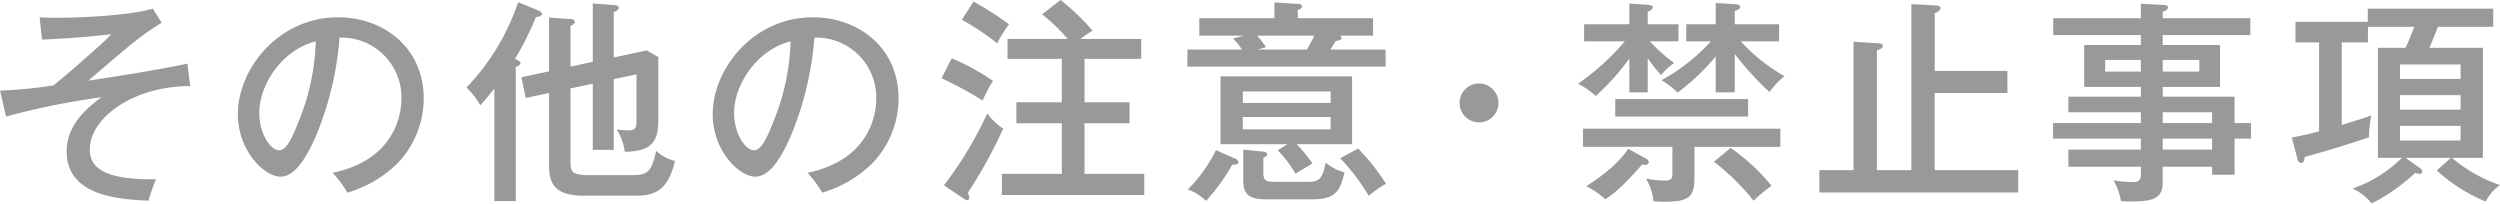 <svg xmlns="http://www.w3.org/2000/svg" width="242.797" height="19.77" viewBox="0 0 485.594 39.54">
  <defs>
    <style>
      .cls-1 {
        fill: #999;
        fill-rule: evenodd;
      }
    </style>
  </defs>
  <path id="_50_text_section_04.svg" data-name="50% text_section_04.svg" class="cls-1" d="M167.431,8631.19c-5.169,1.18-17.273,3.02-19.248,3.32,9.12-7.81,9.876-8.48,14.247-11.26l-1.723-2.73c-4.749,1.39-14.457,1.77-18.156,1.77-1.849,0-2.942-.04-3.824-0.09l0.462,4.33c2.606-.08,8.069-0.42,13.449-1.05a30.36,30.36,0,0,1-2.522,2.44c-2.858,2.56-5.715,5.08-8.7,7.51a88.312,88.312,0,0,1-10.381,1.01l1.177,5.04a141.149,141.149,0,0,1,18.492-3.74c-2.564,1.98-6.725,5.17-6.725,10.5,0,8.61,9.961,9.32,15.886,9.58a37.92,37.92,0,0,1,1.471-4.16c-10.885.17-12.86-2.73-12.86-5.8,0-6.04,8.321-12.3,19.5-12.3Zm31.068,25.07a22.962,22.962,0,0,0,9.918-5.88,18.275,18.275,0,0,0,4.917-12.43c0-9.82-7.775-15.75-16.642-15.75-11.558,0-19.459,10-19.459,18.82,0,7.09,5.128,12.13,8.28,12.13,2.395,0,4.58-2.64,6.85-7.81a61.7,61.7,0,0,0,4.623-19.19,11.632,11.632,0,0,1,12.02,11.84c0,2.44-.841,11.8-13.365,14.41A21.168,21.168,0,0,1,198.5,8656.26Zm-6.136-29.39a44.357,44.357,0,0,1-3.194,15.24c-1.093,2.73-2.312,5.92-3.909,5.92-1.639,0-3.866-3.11-3.866-7.31C181.394,8635.39,185.723,8628.55,192.363,8626.87Zm49.48,4.91v-7.94a1.332,1.332,0,0,0,.882-0.71,0.838,0.838,0,0,0-.924-0.59l-4.119-.29v10.45l-5.379,1.14,0.84,4.03,4.539-.97v14.2c0,3.65,1.387,5.75,6.766,5.75h9.33c3.531,0,6.809-.08,8.364-6.76a8.253,8.253,0,0,1-3.657-1.93c-0.882,3.99-1.639,4.7-4.581,4.7h-8.111c-3.572,0-3.95-.5-3.95-2.65v-14.19l4.328-.92v12.85h4.077v-13.74l4.413-.92v8.86c0,1.26,0,2.02-1.6,2.02-0.21,0-1.513-.09-2.228-0.17a10.638,10.638,0,0,1,1.555,4.32c6.515-.04,6.515-3.27,6.515-7.26v-11.13l-2.228-1.3-6.43,1.38v-8.86a1.275,1.275,0,0,0,1.009-.75c0-.34-0.379-0.55-0.967-0.59l-4.119-.29v11.33Zm-10.633.04a1.206,1.206,0,0,0,.966-0.76,1.8,1.8,0,0,0-1.134-.75,57.234,57.234,0,0,0,4.076-8.15c0.547-.08,1.177-0.17,1.177-0.59a0.777,0.777,0,0,0-.546-0.63l-4.077-1.68a44.3,44.3,0,0,1-10.044,16.59,14.219,14.219,0,0,1,2.689,3.45c0.883-.97,1.639-1.89,2.732-3.24v21.84h4.161v-26.08Zm59.52,24.44a22.962,22.962,0,0,0,9.918-5.88,18.275,18.275,0,0,0,4.917-12.43c0-9.82-7.775-15.75-16.643-15.75-11.557,0-19.458,10-19.458,18.82,0,7.09,5.127,12.13,8.279,12.13,2.4,0,4.581-2.64,6.851-7.81a61.729,61.729,0,0,0,4.623-19.19,11.631,11.631,0,0,1,12.019,11.84c0,2.44-.84,11.8-13.364,14.41A21.215,21.215,0,0,1,290.73,8656.26Zm-6.136-29.39a44.357,44.357,0,0,1-3.194,15.24c-1.093,2.73-2.312,5.92-3.909,5.92-1.639,0-3.866-3.11-3.866-7.31C273.625,8635.39,277.953,8628.55,284.594,8626.87Zm56.3-.47a19.68,19.68,0,0,1,2.354-1.59,42.711,42.711,0,0,0-6.22-5.97l-3.573,2.78a37.249,37.249,0,0,1,4.96,4.78H326.727v3.87h10.549v8.44H328.45v4.07h8.826v9.83H325.634v4.11h27.654v-4.11h-11.6v-9.83h8.741v-4.07h-8.741v-8.44H352.7v-3.87H340.89Zm-23.031-3.73a51.977,51.977,0,0,1,6.851,4.57,28.7,28.7,0,0,1,2.311-3.69,69.263,69.263,0,0,0-6.892-4.41Zm-3.95,11.38a69.039,69.039,0,0,1,7.985,4.32,27.773,27.773,0,0,1,2.017-3.82,42.628,42.628,0,0,0-8.027-4.37Zm4.076,23.22a3.523,3.523,0,0,0,.841.46,0.446,0.446,0,0,0,.462-0.54,3.772,3.772,0,0,0-.252-0.93,93.3,93.3,0,0,0,6.851-12.43,12.948,12.948,0,0,1-3.11-2.94,71.735,71.735,0,0,1-8.406,13.94Zm61.21-9.24a21.063,21.063,0,0,1,3.446,4.54c0.967-.55,2.4-1.43,3.32-1.98a29.417,29.417,0,0,0-3.068-3.74h10.759v-13.18H368.1v13.18h13.028Zm-6.766-9.2v-2.22h17.062v2.22H372.429Zm17.062,2.73v2.4H372.429v-2.4h17.062Zm-22.274,6.43a28.583,28.583,0,0,1-5.463,7.64,10.133,10.133,0,0,1,3.53,2.23,37.42,37.42,0,0,0,5.085-7.02c0.547,0,1.219,0,1.219-.54a1.254,1.254,0,0,0-.925-0.76Zm15.886-25.62v-1.59a1.088,1.088,0,0,0,.841-0.63,0.682,0.682,0,0,0-.841-0.55l-4.538-.29v3.06H363.981v3.4h8.658l-2.1.55a13.241,13.241,0,0,1,1.723,2.14H361.67v3.32h38.5v-3.32H389.449c0.379-.59.841-1.34,1.009-1.64,0.378-.08,1.177-0.16,1.177-0.63a0.664,0.664,0,0,0-.336-0.42h6.43v-3.4H383.1Zm3.194,3.4a27.42,27.42,0,0,1-1.428,2.69h-9.541l1.6-.46a18.217,18.217,0,0,0-1.723-2.23h11.1Zm-13.784,22.13v5.8c0,2.77.882,3.86,4.581,3.86h8.741c4.749,0,5.506-1.72,6.346-5.25a9.151,9.151,0,0,1-3.656-1.89c-0.546,2.69-.967,3.74-3.32,3.74h-6.388c-1.765,0-2.4-.08-2.4-1.85v-2.85a0.939,0.939,0,0,0,.757-0.63c0-.46-0.589-0.51-0.883-0.55Zm18.828,1.68a38.973,38.973,0,0,1,5.547,7.31,18.845,18.845,0,0,1,3.362-2.35,42.811,42.811,0,0,0-5.421-6.85Zm26.969-14.53a3.78,3.78,0,1,0,3.782,3.78A3.793,3.793,0,0,0,418.31,8635.05Zm41.846,12.31h16.685v-3.53H438.512v3.53H455.87v5.16c0,1.01-.127,1.39-1.555,1.39a19.862,19.862,0,0,1-3.573-.38,11.185,11.185,0,0,1,1.471,4.41c0.589,0.04,1.135.09,1.975,0.09,5,0,5.968-.97,5.968-4.67v-6Zm-12.86.38c-1.387,1.93-3.236,4.11-8.153,7.26a15.891,15.891,0,0,1,3.7,2.56c1.723-1.17,3.32-2.43,7.145-6.76a3.806,3.806,0,0,0,.63.04,0.571,0.571,0,0,0,.673-0.46,0.964,0.964,0,0,0-.589-0.75Zm16.054-20.87a36.625,36.625,0,0,1-9.624,7.55,15.419,15.419,0,0,1,3.152,2.4,41.178,41.178,0,0,0,7.4-7.02v6.98h3.7v-7.44a59.717,59.717,0,0,0,6.767,7.39,14.243,14.243,0,0,1,2.9-3.1,34.232,34.232,0,0,1-8.489-6.76h7.439v-3.32h-8.616v-2.56c0.715-.3,1.051-0.42,1.051-0.76,0-.55-0.588-0.55-1.051-0.59l-3.7-.21v4.12h-5.716v3.32h4.791Zm-12.272,3.27a26.583,26.583,0,0,0,2.606,3.28,12.311,12.311,0,0,1,2.522-2.36,29.456,29.456,0,0,1-4.707-4.19h5.547v-3.32h-5.968v-2.48a1.254,1.254,0,0,0,1.009-.76c0-.29-0.336-0.5-1.051-0.54l-3.53-.25v4.03h-8.783v3.32h7.9a47.018,47.018,0,0,1-9.078,8.23,15.933,15.933,0,0,1,3.446,2.39,47,47,0,0,0,6.514-7.27v6.56h3.572v-6.64Zm19.5,7.94H444.774v3.4h25.805v-3.4Zm-6.64,12.18a43.882,43.882,0,0,1,7.691,7.56,33.945,33.945,0,0,1,3.488-2.9,38.318,38.318,0,0,0-7.943-7.35Zm42.885-17.64v-11.26a1.446,1.446,0,0,0,1.135-.92c0-.46-0.672-0.55-1.051-0.55l-4.623-.25v32.25H495.6v-23.26c0.546-.21,1.135-0.38,1.135-0.88,0-.42-0.42-0.46-1.009-0.51l-4.665-.29v24.94h-6.64v4.33h38.623v-4.33H506.824V8636.9h14.121v-4.28H506.824Zm58.242,10.12v-5.12H551.113v-1.89h11.138v-8.15H551.113v-1.93h17.021v-3.28H551.113v-1.3a1.2,1.2,0,0,0,1.051-.76c0-.46-0.63-0.5-0.8-0.5l-4.5-.25v2.81H529.848v3.28h17.021v1.93H535.858v8.15h11.011v1.89H532.79v3.02h14.079v2.1H529.806v3.02h17.063v2.14H532.79v3.32h14.079v1.56c0,1.3-.715,1.42-1.555,1.42a22.1,22.1,0,0,1-3.741-.33A12.791,12.791,0,0,1,543,8657.9c0.547,0.04,1.051.08,1.976,0.08,4.58,0,6.135-.79,6.135-3.73v-3.03H560.7v1.56h4.37v-7.02h3.194v-3.02h-3.194Zm-13.953,5.16v-2.14H560.7v2.14h-9.583Zm0-5.16v-2.1H560.7v2.1h-9.583Zm7.1-12.26v2.26h-7.1v-2.26h7.1Zm-18.282,2.26v-2.26h6.935v2.26h-6.935Zm58.36,16.76h8.784l-2.732,2.44a31.964,31.964,0,0,0,9.5,6.04,8.928,8.928,0,0,1,2.774-3.19,28.945,28.945,0,0,1-9.33-5.29h6.01v-21.37H602.917c0.379-.89,1.093-2.61,1.639-4.08h10.759v-3.53H590.94v2.57H576.9v3.99h4.581v17.26c-1.765.5-3.489,0.88-5.3,1.21l1.135,4.29a0.823,0.823,0,0,0,.672.67c0.547,0,.631-0.63.715-1.18,1.975-.54,7.271-2.06,12.482-3.82a18.842,18.842,0,0,1,.462-4.28c-1.177.5-4.161,1.38-5.758,1.89v-16.04h5.086v-3.03h8.993c-0.546,1.43-.966,2.52-1.681,4.08h-5.379v21.37h4.665a25.573,25.573,0,0,1-9.582,5.96,10.14,10.14,0,0,1,3.7,2.9,36.956,36.956,0,0,0,8.448-5.92,3.814,3.814,0,0,0,.882.17,0.463,0.463,0,0,0,.5-0.42,0.79,0.79,0,0,0-.42-0.67Zm10.675-9.36H597.2v-2.82h11.767v2.82Zm-11.767-8.78h11.767v2.81H597.2v-2.81Zm11.767,14.78H597.2v-2.85h11.767v2.85Z" transform="translate(-131.031 -8618.84)"/>
</svg>
